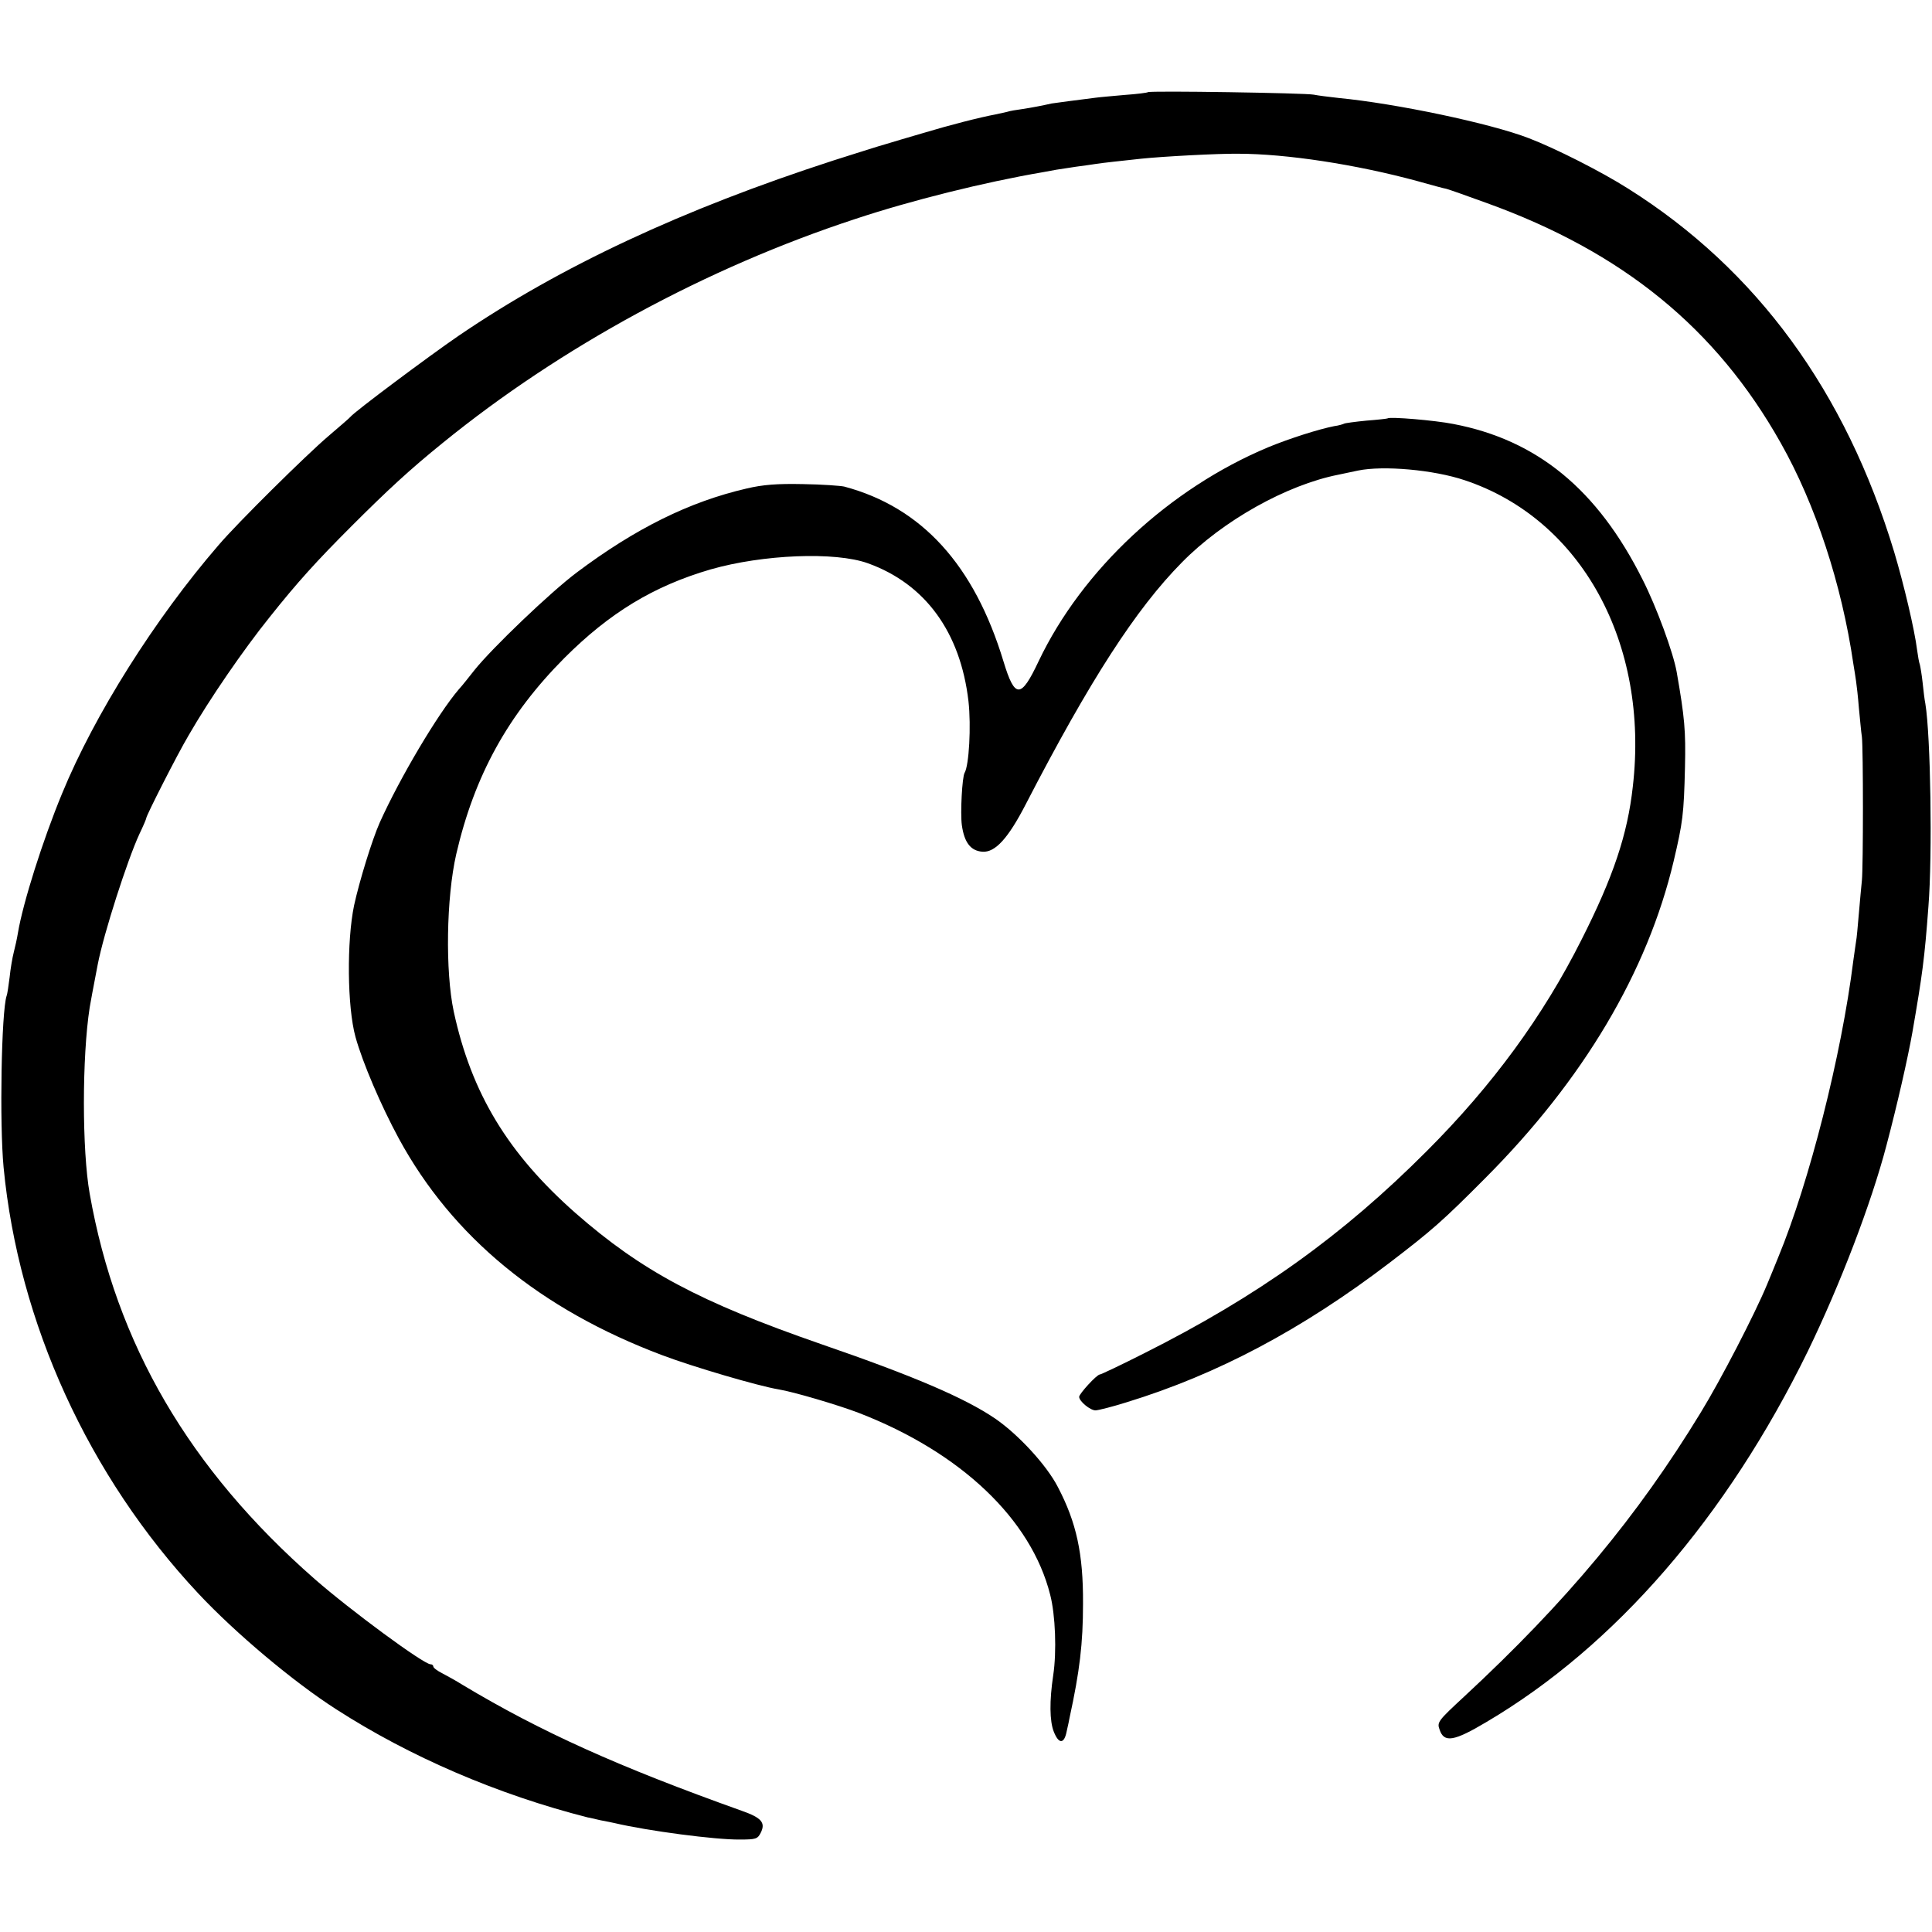 <?xml version="1.0" standalone="no"?>
<!DOCTYPE svg PUBLIC "-//W3C//DTD SVG 20010904//EN"
 "http://www.w3.org/TR/2001/REC-SVG-20010904/DTD/svg10.dtd">
<svg version="1.0" xmlns="http://www.w3.org/2000/svg"
 width="700pt" height="700pt" viewBox="0 0 700 700"
 preserveAspectRatio="xMidYMid meet">
<g transform="translate(0,700) scale(0.1,-0.1)"
fill="#000000" stroke="none">
<path d="M4159 6666 c-2 -2 -40 -7 -84 -10 -44 -4 -91 -8 -105 -10 -57 -7
-155 -20 -160 -21 -35 -8 -72 -15 -105 -20 -22 -3 -47 -7 -55 -10 -8 -2 -26
-6 -40 -9 -60 -11 -172 -40 -265 -68 -55 -16 -116 -34 -135 -40 -19 -5 -104
-32 -189 -59 -549 -178 -990 -384 -1360 -636 -108 -74 -377 -275 -391 -293 -3
-4 -39 -35 -80 -70 -81 -69 -329 -314 -398 -395 -230 -266 -450 -615 -567
-900 -70 -169 -142 -397 -160 -505 -3 -19 -10 -51 -15 -70 -5 -19 -12 -60 -15
-90 -4 -30 -8 -61 -11 -68 -19 -58 -26 -462 -11 -621 54 -564 308 -1120 706
-1545 133 -142 343 -319 499 -419 267 -172 585 -309 912 -392 3 0 23 -5 45
-10 22 -4 45 -9 50 -10 123 -29 368 -61 455 -60 58 0 65 2 76 24 19 37 3 55
-68 80 -448 160 -728 286 -1013 457 -22 14 -55 32 -72 41 -18 9 -33 20 -33 25
0 4 -4 8 -10 8 -25 0 -291 196 -420 309 -454 398 -719 851 -815 1396 -28 157
-28 496 0 675 5 30 10 55 29 155 22 114 108 380 151 473 14 29 25 55 25 58 0
9 111 228 153 299 76 132 199 311 294 429 101 127 170 203 298 331 128 128
210 204 330 301 427 347 955 634 1495 811 202 67 467 133 678 169 12 2 34 6
49 9 14 2 47 7 72 11 25 3 57 8 71 10 25 4 91 11 165 19 75 8 280 19 350 18
176 0 429 -39 650 -99 50 -14 97 -27 105 -28 8 -2 74 -25 145 -51 494 -178
833 -454 1067 -870 126 -223 221 -512 263 -800 4 -22 8 -51 10 -64 2 -13 7
-56 10 -95 4 -39 8 -87 11 -106 5 -42 5 -470 0 -520 -2 -19 -7 -73 -11 -120
-4 -47 -8 -92 -10 -100 -1 -8 -6 -40 -10 -70 -43 -345 -160 -804 -272 -1075
-13 -33 -32 -78 -41 -100 -44 -106 -167 -344 -240 -463 -229 -376 -487 -686
-857 -1029 -95 -88 -99 -93 -89 -120 16 -48 51 -43 170 28 466 275 870 742
1164 1343 117 241 230 536 285 746 39 147 78 319 94 410 36 208 44 266 58 455
15 188 8 620 -11 735 -3 14 -7 48 -10 77 -3 28 -8 57 -10 65 -3 7 -7 31 -10
53 -9 73 -48 238 -83 355 -176 582 -498 1023 -963 1316 -99 63 -266 147 -360
183 -139 54 -482 126 -690 146 -36 4 -76 9 -90 12 -28 6 -595 15 -601 9z"/>
<path d="M5027 5484 c-1 -1 -36 -5 -76 -8 -41 -4 -78 -9 -81 -11 -4 -2 -20 -7
-36 -9 -56 -11 -160 -44 -238 -76 -359 -150 -675 -444 -833 -776 -64 -136 -86
-136 -127 -1 -106 350 -296 559 -577 634 -13 3 -80 8 -149 9 -94 2 -146 -2
-205 -16 -208 -48 -403 -145 -615 -304 -96 -72 -307 -274 -371 -354 -19 -24
-44 -56 -57 -70 -76 -89 -213 -320 -286 -482 -28 -63 -74 -213 -93 -300 -27
-130 -25 -368 5 -477 26 -94 93 -250 157 -368 194 -357 513 -619 954 -785 111
-42 349 -112 422 -124 55 -9 217 -57 290 -85 370 -143 625 -385 694 -659 19
-73 24 -206 11 -292 -14 -93 -13 -166 2 -204 18 -46 38 -46 47 2 5 20 9 42 10
47 37 170 49 270 49 415 1 181 -24 294 -91 422 -41 80 -144 191 -227 248 -110
75 -297 155 -631 270 -441 153 -650 265 -890 475 -245 216 -377 434 -441 730
-31 146 -27 412 9 570 66 285 187 505 392 711 164 164 324 261 530 321 189 54
451 65 570 22 208 -75 335 -250 364 -500 10 -90 2 -232 -14 -259 -9 -15 -16
-146 -10 -190 9 -63 32 -93 75 -96 46 -3 93 49 156 171 233 451 400 709 566
877 149 152 380 281 567 318 25 5 57 12 71 15 92 19 274 3 387 -35 423 -141
669 -591 609 -1110 -19 -173 -71 -328 -186 -555 -139 -277 -323 -528 -560
-765 -306 -307 -612 -526 -1026 -734 -83 -42 -155 -76 -159 -76 -11 0 -75 -70
-75 -81 0 -16 40 -49 59 -49 10 0 61 13 112 29 330 101 638 265 954 506 153
117 192 151 347 307 355 356 587 747 682 1148 33 140 37 170 41 340 3 132 -1
179 -30 345 -12 69 -73 236 -124 336 -163 325 -381 505 -686 563 -66 13 -230
27 -238 20z"/>
</g>
</svg>
